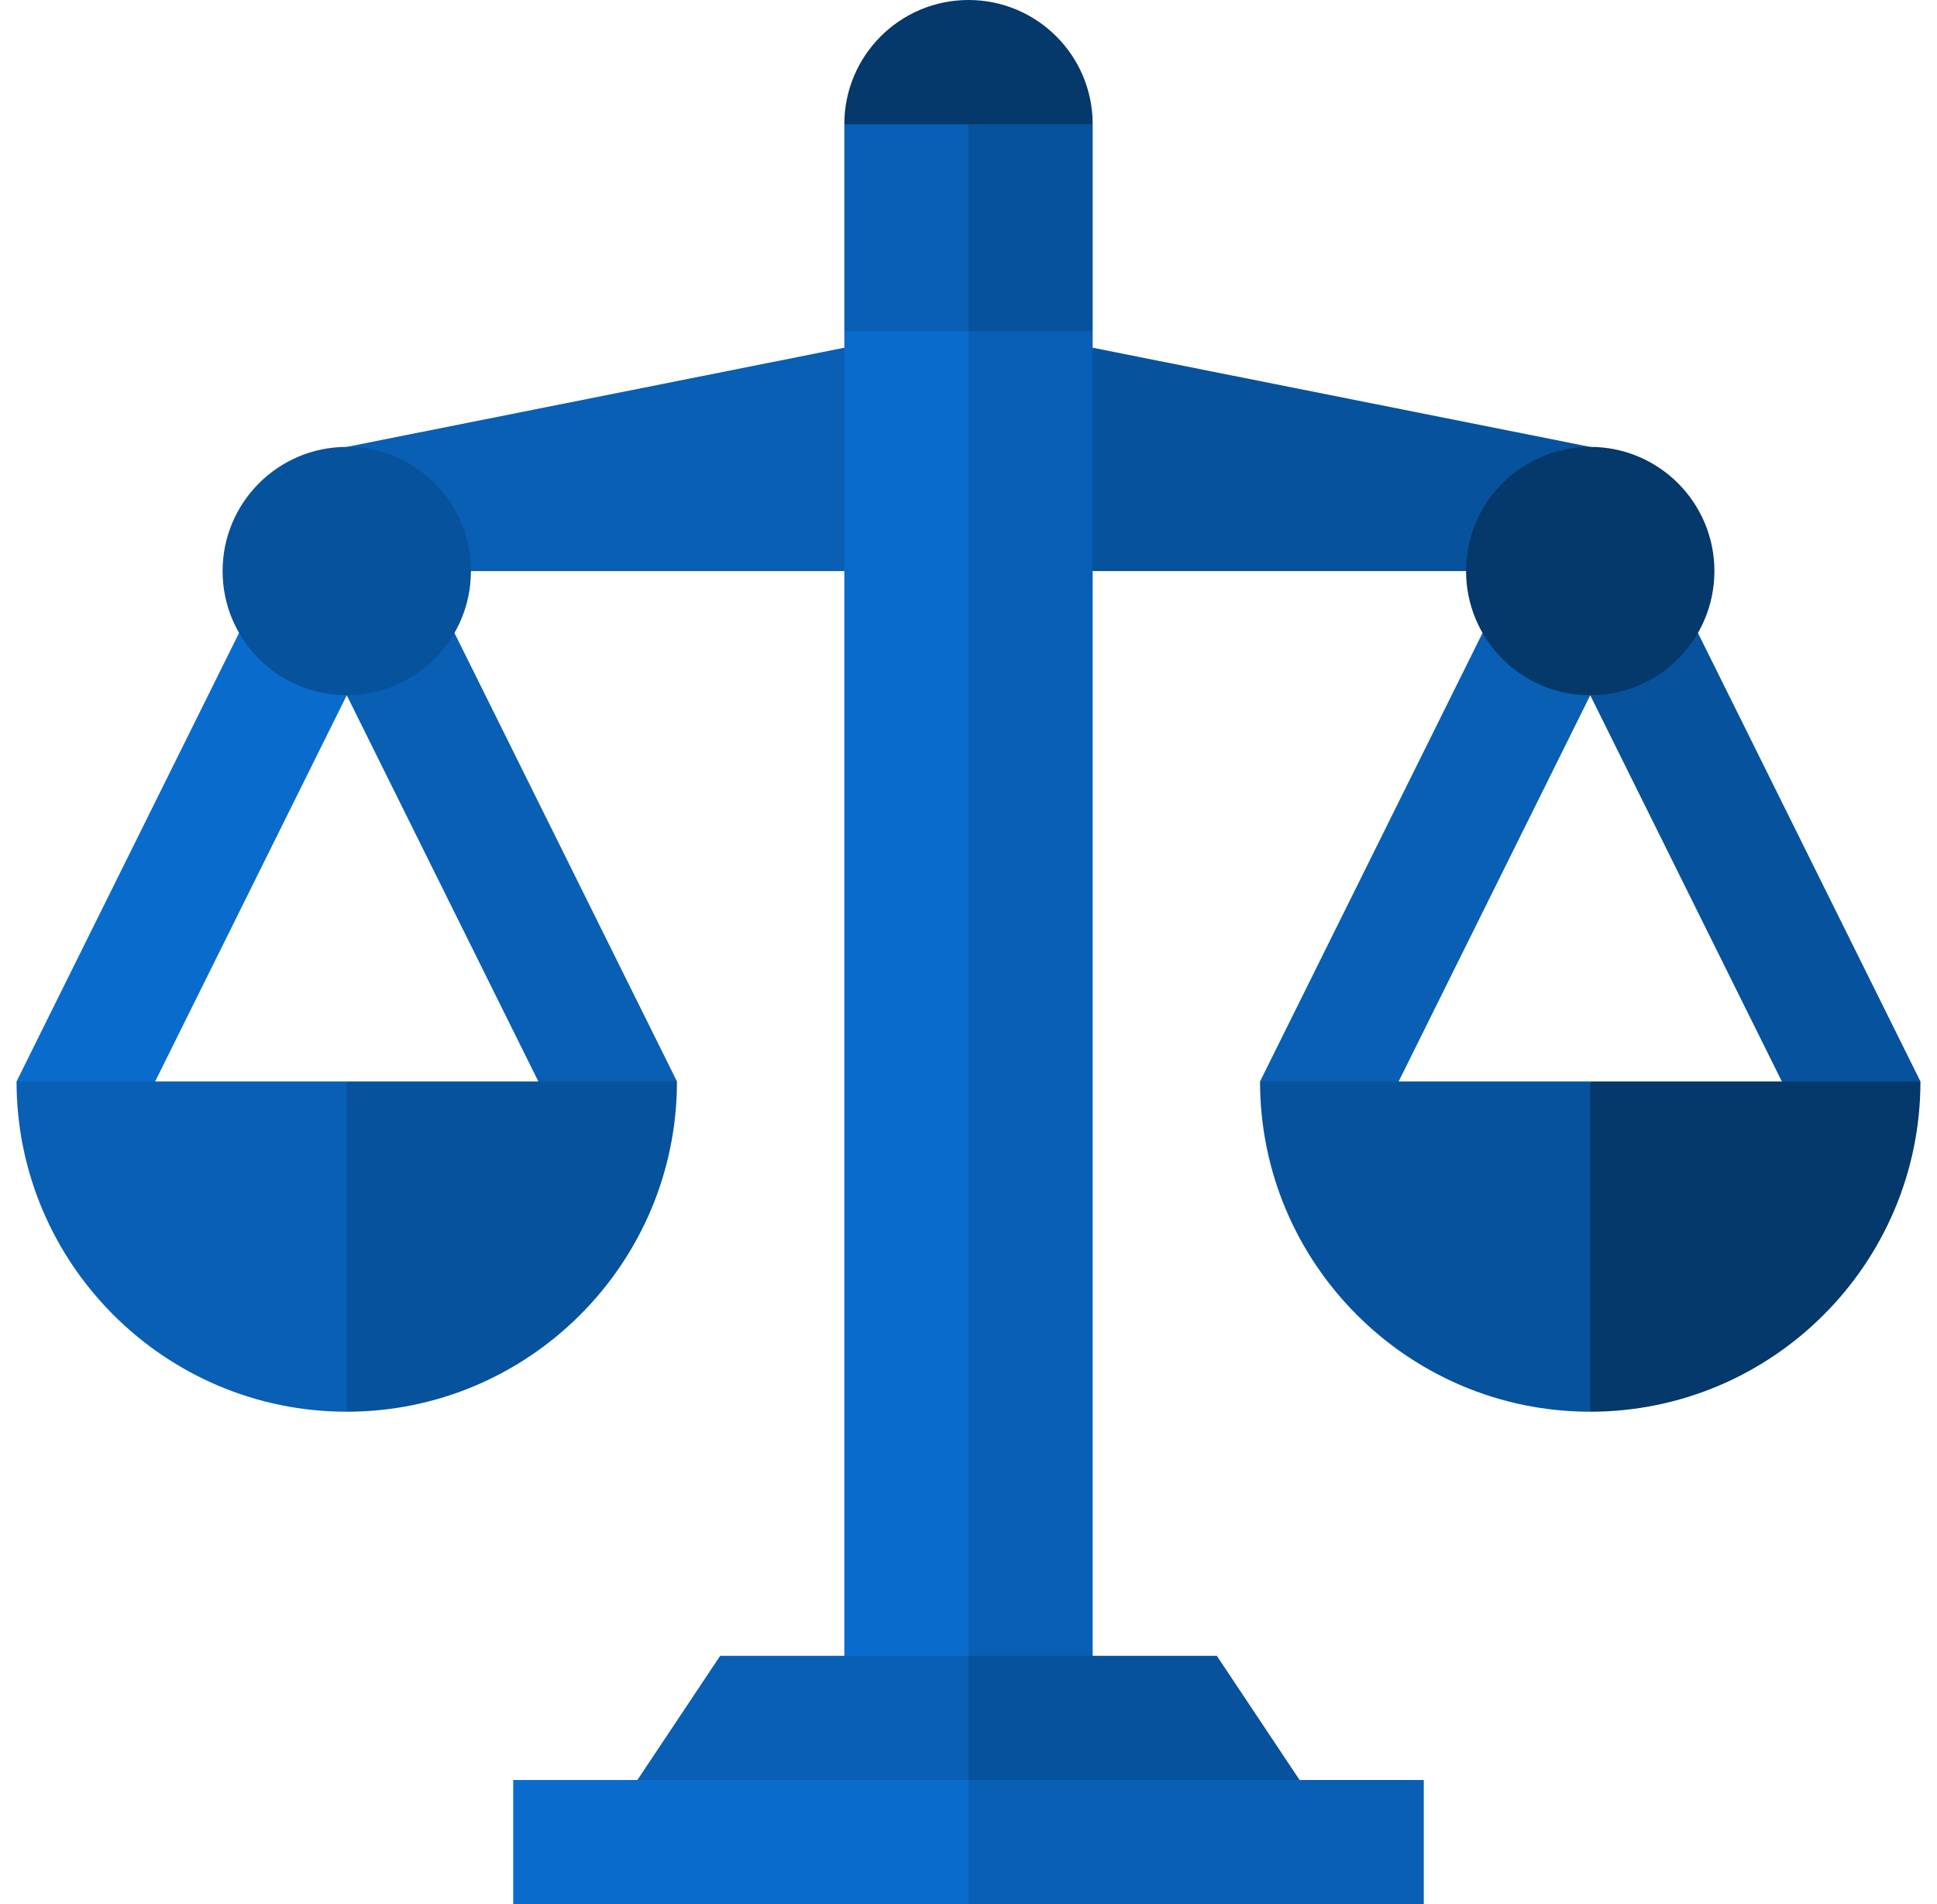 <svg width="100%" height="100%" viewBox="0 0 468 460" fill="none" xmlns="http://www.w3.org/2000/svg">
<style>
    #hands{
        animation : seesaw 1.2s ease-in-out infinite alternate;
        transform-origin : top;
        transform-box : fill-box;
    }
    @keyframes seesaw{
        0%{
            transform:rotateZ(0deg);
        }
        50%{
            transform:rotateZ(1.4deg);
        }
        100%{
            transform:rotateZ(-1.4deg);
        }
    }
	#right{
        animation : updown 1.1s ease-in-out infinite alternate;
        transform-origin : top;
        transform-box : fill-box;
    }
    #left{
        animation : downup .8s ease-in-out infinite alternate;
        transform-origin : top;
        transform-box : fill-box;
    }
    @keyframes updown{
        from{
            transform:rotateX(0deg);
        }
        to{
            transform:rotateX(30deg);
        }
    }
    @keyframes downup{
        from{
            transform:rotateX(30deg);
        }
        to{
            transform:rotateX(0deg);
        }
    }
</style>
<g id="XMLID 894">
<g id="hands" filter="url(#filter0_d)">
<path id="righthand" d="M254 133.956H384.218V103.956L264 80L254 133.956Z" fill="#07529C"/>
<path id="lefthand" d="M214 133.956H83.782V103.956L204 80L214 133.956Z" fill="#085FB4"/>
<g id="right">
<path id="XMLID 897" d="M97.43 123.966L163.56 257.246L136.69 270.586L83.78 163.956V123.966H97.43Z" fill="#085FB4"/>
<path id="XMLID 898" d="M83.78 123.966V163.956L30.87 270.586L4 257.246L70.13 123.966H83.78Z" fill="#096CCD"/>
<path id="XMLID 899" d="M83.782 163.956C100.35 163.956 113.782 150.525 113.782 133.956C113.782 117.387 100.35 103.956 83.782 103.956C67.213 103.956 53.782 117.387 53.782 133.956C53.782 150.525 67.213 163.956 83.782 163.956Z" fill="#07529C"/>
<path id="XMLID 900" d="M83.78 257.25L93.78 297.14L83.78 337.03C39.79 337.03 4 301.24 4 257.25H83.78Z" fill="#085FB4"/>
<path id="XMLID 901" d="M83.78 257.25H163.56C163.56 301.24 127.77 337.03 83.78 337.03V257.25Z" fill="#07529C"/>
</g>
<g id="left">
<path id="XMLID 902" d="M397.87 123.966L464 257.246L437.13 270.586L384.22 163.956V123.966H397.87Z" fill="#07529C"/>
<path id="XMLID 903" d="M384.22 123.966V163.956L331.31 270.586L304.44 257.246L370.57 123.966H384.22Z" fill="#085FB4"/>
<path id="XMLID 905" d="M384.218 163.956C400.787 163.956 414.218 150.525 414.218 133.956C414.218 117.387 400.787 103.956 384.218 103.956C367.649 103.956 354.218 117.387 354.218 133.956C354.218 150.525 367.649 163.956 384.218 163.956Z" fill="#05386B"/>
<path id="XMLID 906" d="M384.22 257.25L394.22 297.14L384.22 337.03C340.23 337.03 304.44 301.24 304.44 257.25H384.22Z" fill="#07529C"/>
<path id="XMLID 909" d="M384.22 257.25H464C464 301.24 428.21 337.03 384.22 337.03V257.25Z" fill="#05386B"/>
</g>
</g>
<path id="XMLID 896" d="M244 70V410H204V80L244 70Z" fill="#096CCD"/>
<path id="XMLID 907" d="M234 400L244 440L154 430L174 400H234Z" fill="#085FB4"/>
<path id="XMLID 908" d="M234 430L244 445L234 460H124V430H234Z" fill="#096CCD"/>
<path id="XMLID 910" d="M244 20V80H204V30L244 20Z" fill="#085FB4"/>
<path id="XMLID 911" d="M264 80V410H234V80L249 70L264 80Z" fill="#085FB4"/>
<path id="XMLID 912" d="M344 430H234V460H344V430Z" fill="#085FB4"/>
<path id="XMLID 913" d="M294 400L314 430H234V400H294Z" fill="#07529C"/>
<path id="XMLID 914" d="M264 30V80H234V20L264 30Z" fill="#07529C"/>
<path id="XMLID 915" d="M234 0C217.431 0 204 13.431 204 30H264C264 13.431 250.569 0 234 0Z" fill="#05386B"/>
</g>
<defs>
<filter id="filter0_d" x="0" y="80" width="468" height="265.03" filterUnits="userSpaceOnUse" color-interpolation-filters="sRGB">
<feFlood flood-opacity="0" result="BackgroundImageFix"/>
<feColorMatrix in="SourceAlpha" type="matrix" values="0 0 0 0 0 0 0 0 0 0 0 0 0 0 0 0 0 0 127 0"/>
<feOffset dy="4"/>
<feGaussianBlur stdDeviation="2"/>
<feColorMatrix type="matrix" values="0 0 0 0 0 0 0 0 0 0 0 0 0 0 0 0 0 0 0.25 0"/>
<feBlend mode="normal" in2="BackgroundImageFix" result="effect1_dropShadow"/>
<feBlend mode="normal" in="SourceGraphic" in2="effect1_dropShadow" result="shape"/>
</filter>
</defs>
</svg>
